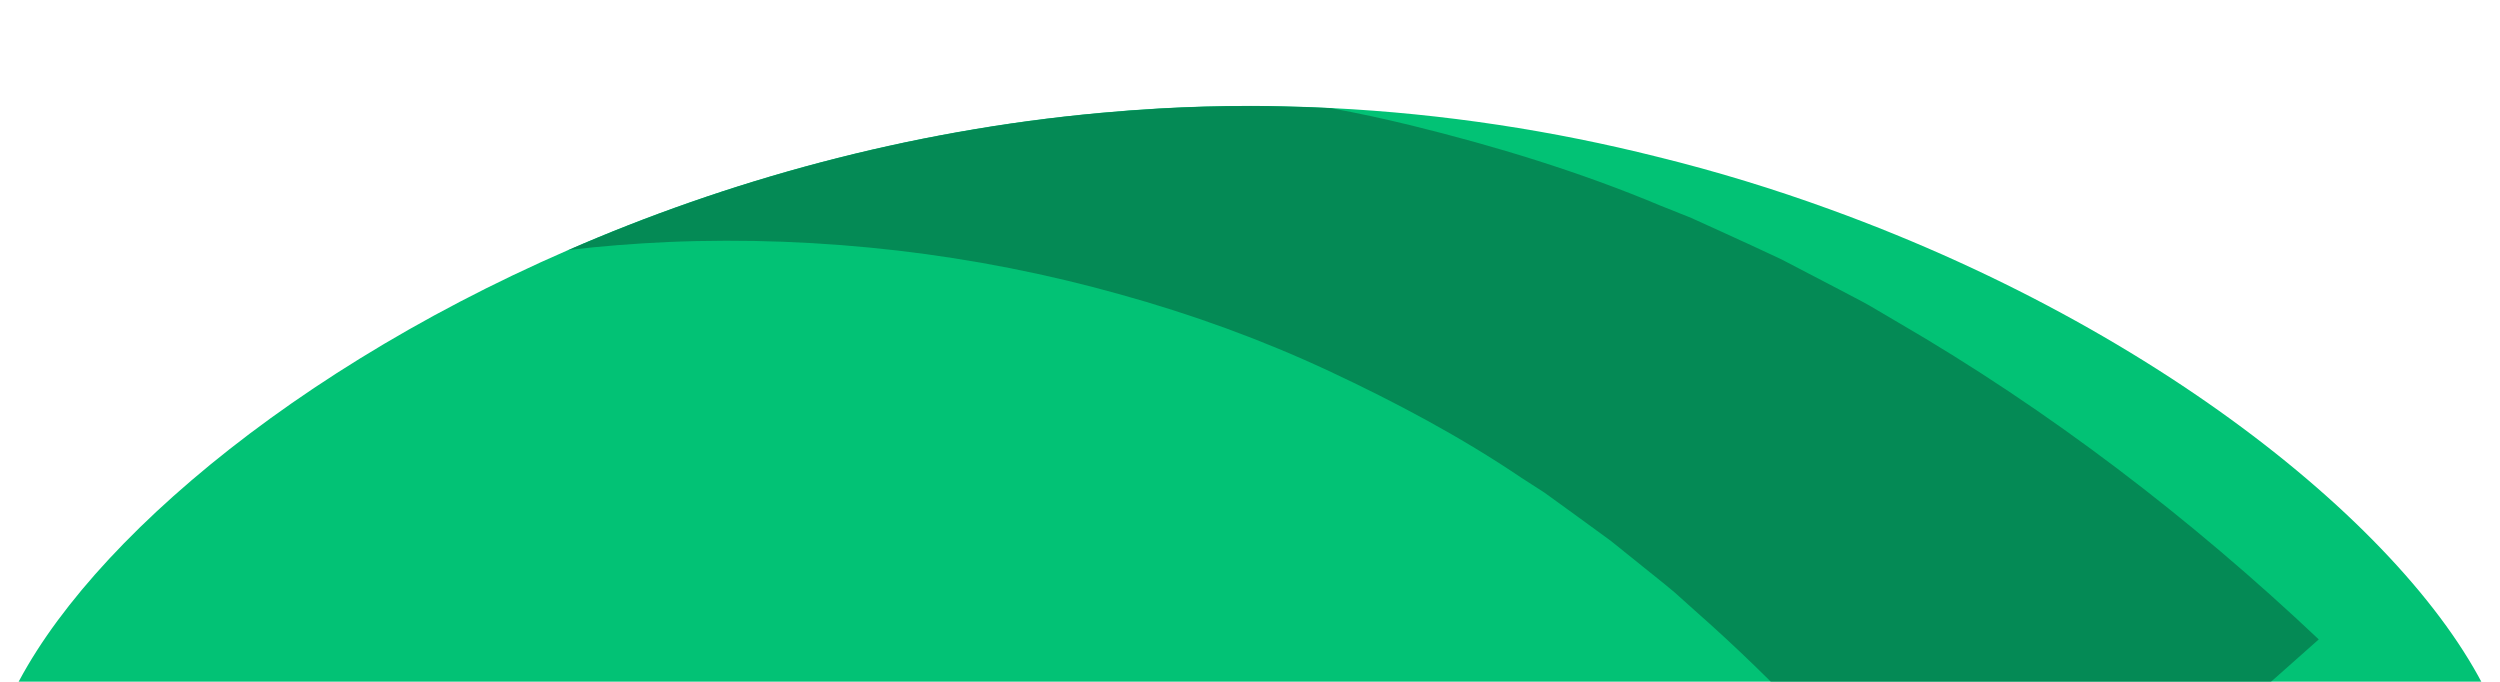 <svg width="242" height="66" viewBox="0 0 242 66" fill="none" xmlns="http://www.w3.org/2000/svg">
<g filter="url(#filter0_d_3070_1754)">
<path d="M242 66H0C5.207 51.733 25.891 32.861 55.033 20.19C70.232 13.566 87.746 8.632 106.557 6.922C108.43 6.747 110.303 6.613 112.207 6.5C115.109 6.335 118.042 6.252 120.995 6.252C122.044 6.252 123.104 6.263 124.144 6.294C125.708 6.325 127.262 6.376 128.816 6.458C139.816 7.004 150.415 8.663 160.428 11.177C166.211 12.598 171.788 14.318 177.139 16.265C211.417 28.699 236.217 50.177 242 66Z" fill="#02C275"/>
<path d="M224.455 57.893L215.317 66H175.328C171.737 62.199 167.981 58.552 164.05 55.091L162.074 53.319C161.405 52.742 160.716 52.217 160.037 51.66L155.91 48.343C154.5 47.293 153.06 46.283 151.64 45.233L149.489 43.677L147.266 42.245C141.39 38.279 135.113 34.941 128.641 31.913C122.158 28.884 115.376 26.422 108.389 24.486C101.402 22.528 94.209 21.107 86.882 20.252C79.566 19.407 72.115 19.108 64.644 19.428C61.444 19.572 58.244 19.819 55.044 20.2C70.242 13.577 87.757 8.642 106.568 6.932C108.44 6.757 110.313 6.623 112.217 6.51C115.119 6.345 118.052 6.263 121.005 6.263C122.055 6.263 123.115 6.273 124.154 6.304C125.718 6.335 127.272 6.386 128.826 6.469C131.429 6.943 134.033 7.509 136.605 8.138C144.766 10.146 152.926 12.629 160.757 15.915L163.721 17.1L166.623 18.418C168.547 19.304 170.502 20.18 172.426 21.097L178.096 24.053C179.033 24.558 179.99 25.032 180.926 25.557L183.674 27.174C198.43 35.735 212.086 46.211 224.455 57.893Z" fill="#048A55"/>
</g>
<defs>
<filter id="filter0_d_3070_1754" x="-4" y="0" width="250" height="74" filterUnits="userSpaceOnUse" color-interpolation-filters="sRGB">
<feFlood flood-opacity="0" result="BackgroundImageFix"/>
<feColorMatrix in="SourceAlpha" type="matrix" values="0 0 0 0 0 0 0 0 0 0 0 0 0 0 0 0 0 0 127 0" result="hardAlpha"/>
<feOffset dy="4"/>
<feGaussianBlur stdDeviation="2"/>
<feComposite in2="hardAlpha" operator="out"/>
<feColorMatrix type="matrix" values="0 0 0 0 0 0 0 0 0 0 0 0 0 0 0 0 0 0 0.25 0"/>
<feBlend mode="normal" in2="BackgroundImageFix" result="effect1_dropShadow_3070_1754"/>
<feBlend mode="normal" in="SourceGraphic" in2="effect1_dropShadow_3070_1754" result="shape"/>
</filter>
</defs>
</svg>
